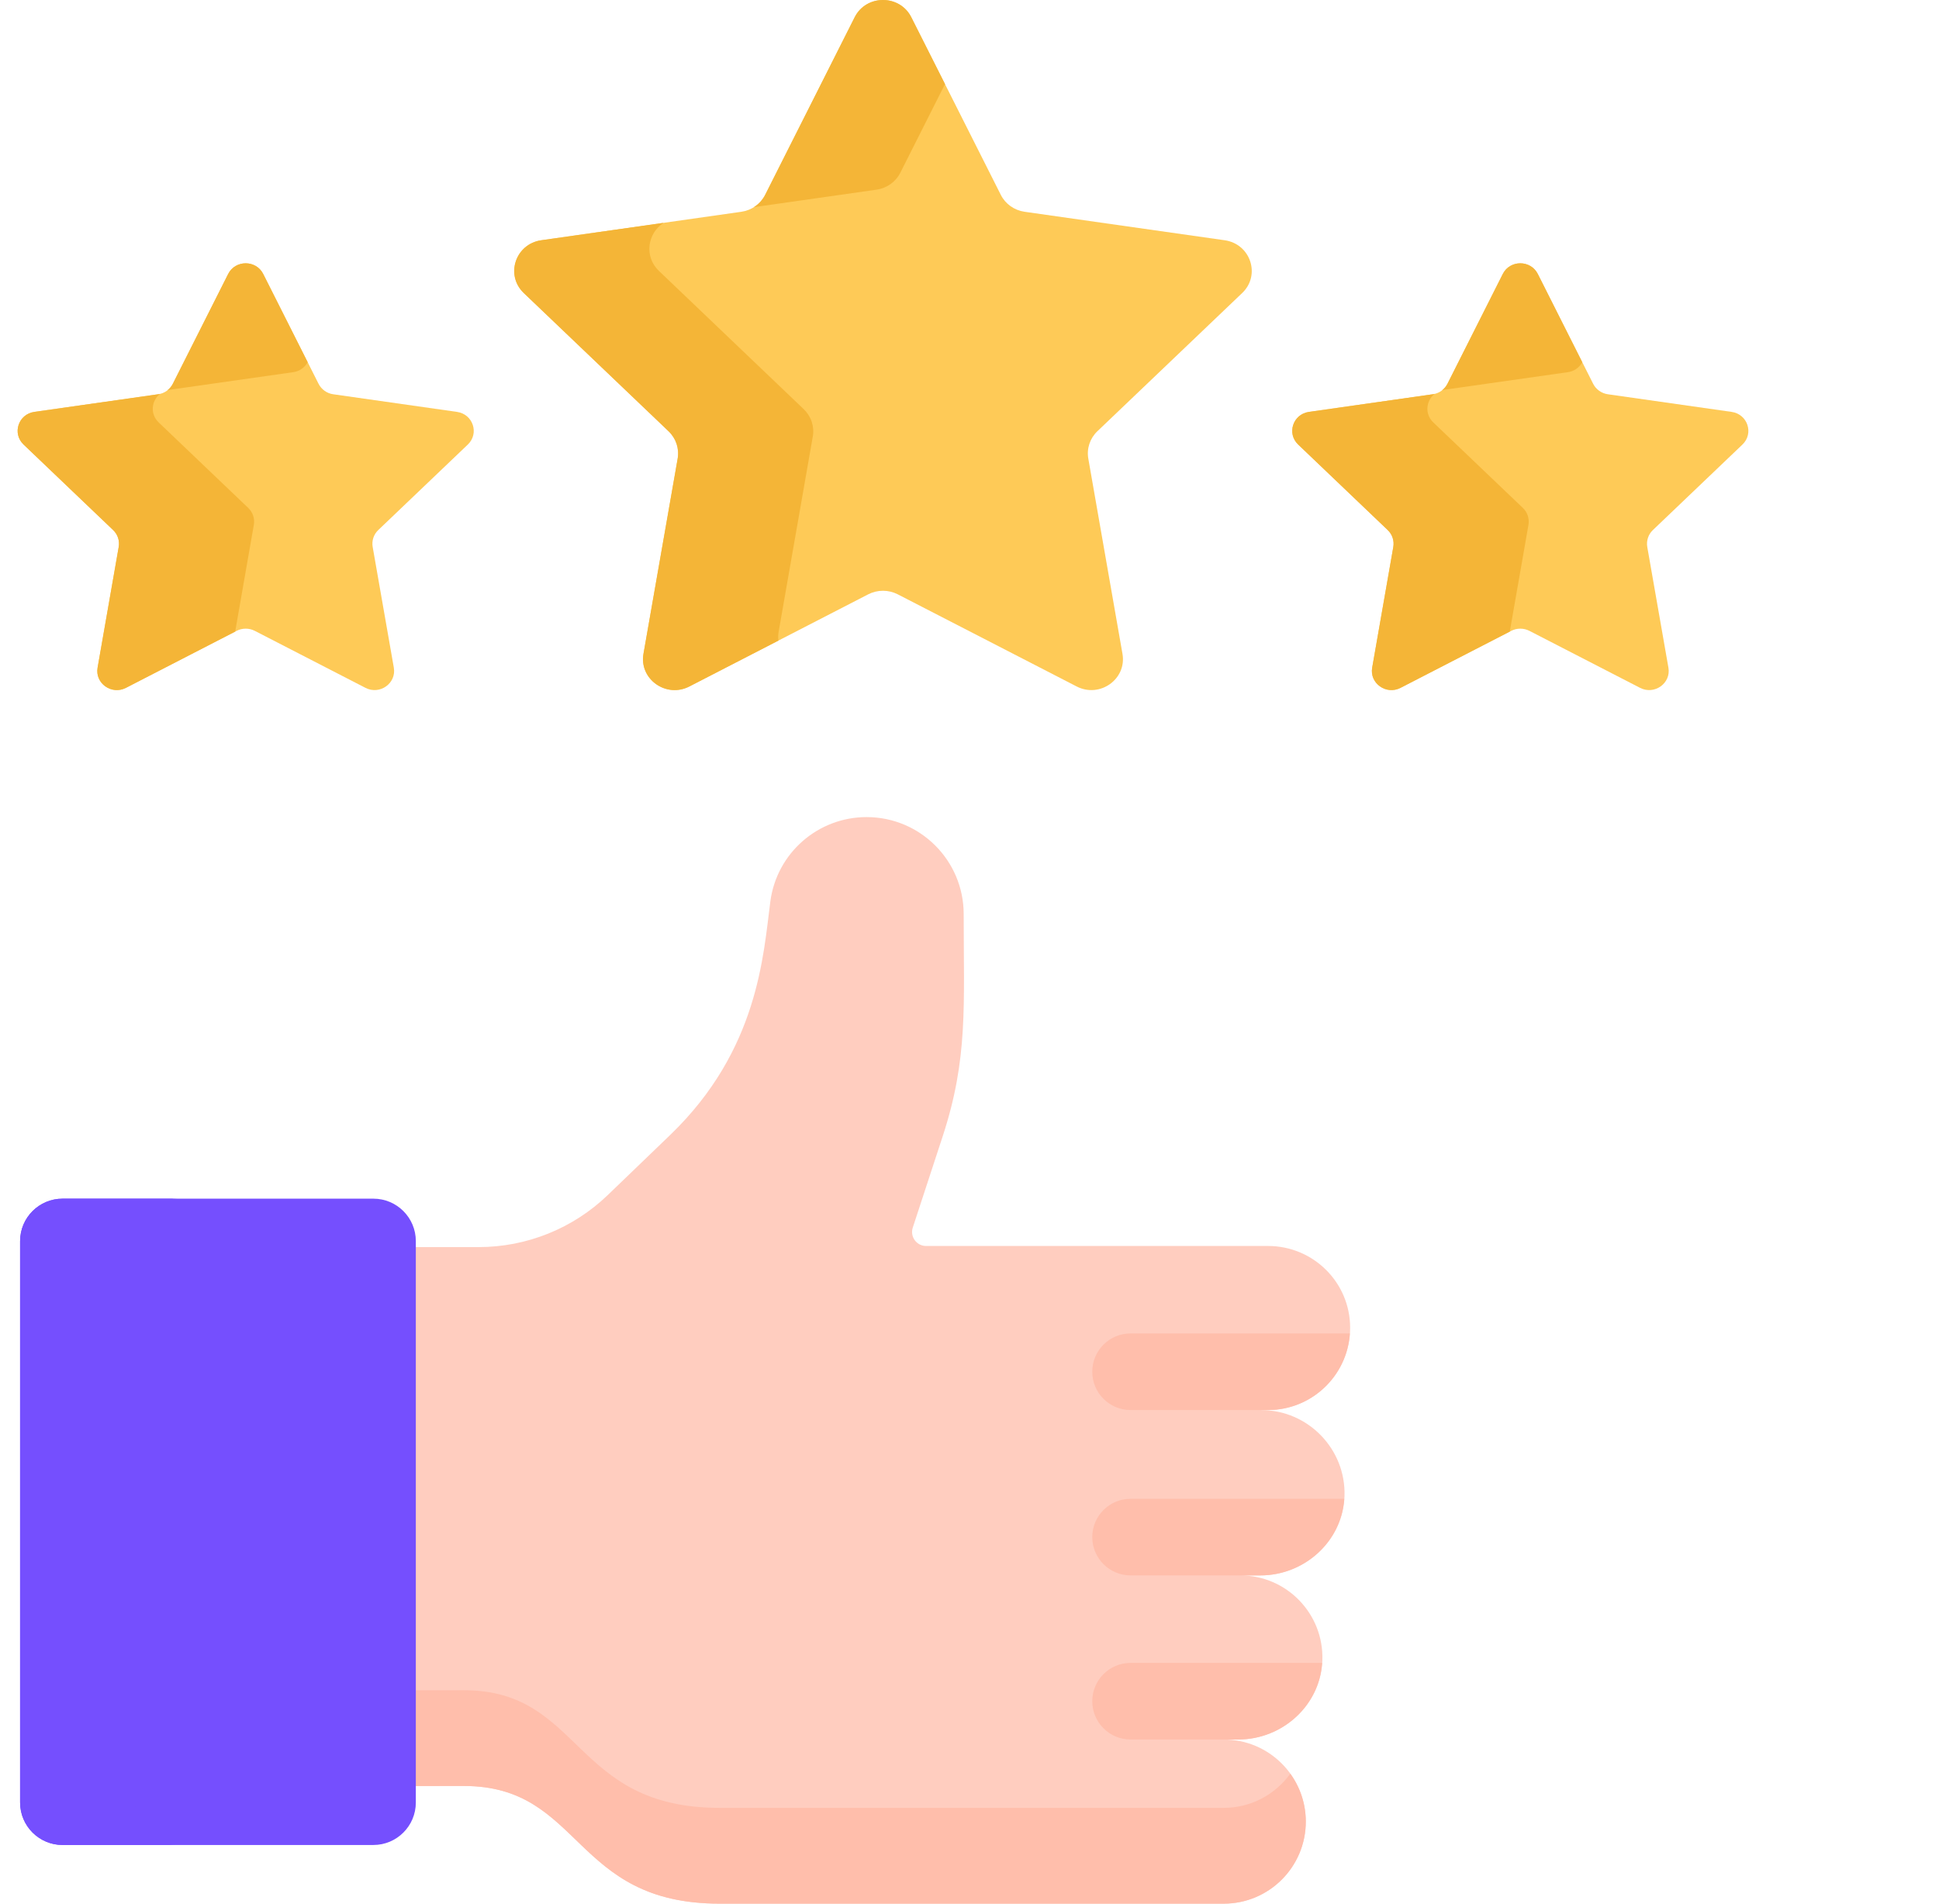 <svg width="55" height="54" viewBox="0 0 55 54" fill="none" xmlns="http://www.w3.org/2000/svg">
<g clip-path="url(#clip0_1369_5330)">
<path d="M38.137 42.438C38.18 41.106 37.102 39.999 35.776 39.999H35.771V39.998H35.969C37.256 39.997 38.298 38.953 38.297 37.666C38.297 36.379 37.252 35.343 35.965 35.344H26.268C25.998 35.344 25.807 35.08 25.891 34.823L26.741 32.229C27.464 30.021 27.335 28.518 27.335 25.931C27.335 24.41 26.102 23.178 24.581 23.178C23.2 23.178 22.032 24.201 21.851 25.571C21.651 27.087 21.516 29.782 19.011 32.194L17.242 33.897C16.257 34.846 14.943 35.376 13.575 35.376H11.252V50.663C11.884 50.662 13.154 50.662 13.155 50.662C16.531 50.66 16.222 54.004 20.421 54H34.712C35.997 54 37.039 52.958 37.039 51.672C37.039 50.386 35.997 49.344 34.712 49.344H35.122C36.386 49.344 37.467 48.361 37.509 47.096C37.553 45.775 36.494 44.689 35.183 44.689H35.749C37.015 44.689 38.096 43.704 38.137 42.438Z" fill="#FFCDBF"/>
<path d="M34.711 51.283H20.421C16.222 51.288 16.53 47.944 13.154 47.946L11.252 47.947V50.663C11.883 50.662 13.153 50.662 13.154 50.662C16.53 50.66 16.222 54.004 20.421 54H34.711C35.997 54 37.039 52.958 37.039 51.672C37.039 51.184 36.885 50.709 36.599 50.314C36.176 50.9 35.489 51.283 34.711 51.283Z" fill="#FFBEAB"/>
<path d="M10.591 34.002H1.775C1.11 34.002 0.57 34.541 0.57 35.206V51.131C0.57 51.796 1.109 52.336 1.775 52.336H10.591C11.256 52.336 11.795 51.796 11.795 51.131V35.206C11.795 34.541 11.256 34.002 10.591 34.002Z" fill="#754FFE"/>
<path d="M3.83 51.132V35.206C3.83 34.541 4.369 34.002 5.035 34.002H1.775C1.11 34.002 0.57 34.541 0.57 35.206V51.131C0.57 51.796 1.109 52.336 1.775 52.336H5.034C4.369 52.336 3.83 51.796 3.83 51.132V51.132Z" fill="#754FFE"/>
<path d="M13.27 12.61C13.599 12.295 13.418 11.749 12.963 11.684L9.453 11.184C9.365 11.172 9.281 11.139 9.208 11.087C9.136 11.035 9.076 10.967 9.036 10.887L7.466 7.771C7.263 7.368 6.676 7.368 6.472 7.771L4.902 10.887C4.862 10.967 4.803 11.035 4.73 11.087C4.658 11.139 4.573 11.172 4.485 11.184L0.975 11.684C0.521 11.748 0.339 12.295 0.668 12.61L3.208 15.035C3.272 15.096 3.32 15.171 3.348 15.255C3.376 15.339 3.382 15.428 3.367 15.515L2.768 18.94C2.69 19.383 3.165 19.722 3.572 19.512L6.712 17.895C6.791 17.854 6.88 17.833 6.969 17.833C7.059 17.833 7.147 17.854 7.227 17.895L10.367 19.512C10.773 19.721 11.248 19.383 11.171 18.94L10.571 15.515C10.556 15.428 10.562 15.339 10.59 15.255C10.618 15.171 10.666 15.096 10.73 15.035L13.27 12.61Z" fill="#FECA57"/>
<path d="M7.2 14.888C7.215 14.801 7.209 14.712 7.181 14.628C7.153 14.544 7.105 14.469 7.041 14.408L4.501 11.983C4.249 11.742 4.297 11.366 4.538 11.173C4.52 11.178 4.503 11.181 4.485 11.184L0.975 11.684C0.52 11.748 0.339 12.295 0.668 12.609L3.208 15.035C3.272 15.095 3.32 15.171 3.348 15.255C3.376 15.339 3.382 15.428 3.367 15.515L2.768 18.94C2.69 19.383 3.165 19.721 3.572 19.512L6.671 17.916L7.2 14.888ZM4.808 11.057L8.318 10.557C8.404 10.545 8.485 10.514 8.556 10.464C8.627 10.415 8.686 10.351 8.727 10.275L7.466 7.771C7.262 7.368 6.675 7.368 6.472 7.771L4.902 10.887C4.866 10.958 4.815 11.02 4.752 11.069C4.77 11.064 4.789 11.06 4.808 11.057Z" fill="#F4B537"/>
<path d="M49.425 12.61C49.754 12.295 49.572 11.749 49.118 11.684L45.608 11.184C45.427 11.158 45.271 11.047 45.19 10.887L43.62 7.771C43.417 7.368 42.83 7.368 42.627 7.771L41.057 10.887C41.016 10.967 40.957 11.035 40.885 11.087C40.812 11.139 40.728 11.172 40.64 11.184L37.13 11.684C36.675 11.748 36.493 12.295 36.822 12.61L39.362 15.035C39.426 15.096 39.474 15.171 39.502 15.255C39.53 15.339 39.537 15.428 39.522 15.515L38.922 18.94C38.844 19.383 39.32 19.721 39.726 19.512L42.866 17.895C42.946 17.854 43.034 17.833 43.123 17.833C43.213 17.833 43.302 17.854 43.382 17.895L46.521 19.512C46.927 19.721 47.403 19.383 47.325 18.94L46.725 15.515C46.71 15.428 46.717 15.339 46.745 15.255C46.772 15.171 46.821 15.096 46.885 15.035L49.425 12.61Z" fill="#FECA57"/>
<path d="M43.355 14.888C43.37 14.801 43.363 14.712 43.336 14.628C43.308 14.544 43.26 14.469 43.196 14.408L40.656 11.983C40.404 11.742 40.452 11.366 40.692 11.173C40.675 11.178 40.657 11.181 40.64 11.184L37.13 11.684C36.675 11.748 36.493 12.295 36.822 12.609L39.362 15.035C39.426 15.095 39.474 15.171 39.502 15.255C39.53 15.339 39.536 15.428 39.521 15.515L38.922 18.94C38.844 19.383 39.32 19.721 39.726 19.512L42.825 17.916L43.355 14.888ZM40.962 11.057L44.473 10.557C44.558 10.545 44.64 10.514 44.711 10.465C44.782 10.416 44.84 10.351 44.881 10.275L43.62 7.771C43.417 7.368 42.83 7.368 42.627 7.771L41.057 10.887C41.021 10.958 40.969 11.02 40.907 11.069C40.925 11.064 40.943 11.06 40.962 11.057Z" fill="#F4B537"/>
<path d="M35.235 8.312C35.767 7.804 35.473 6.92 34.738 6.815L29.062 6.007C28.77 5.965 28.518 5.786 28.388 5.527L25.849 0.489C25.521 -0.163 24.571 -0.163 24.243 0.489L21.704 5.527C21.574 5.786 21.322 5.965 21.03 6.007L15.354 6.815C14.619 6.92 14.326 7.804 14.857 8.312L18.964 12.233C19.176 12.435 19.272 12.726 19.222 13.01L18.252 18.547C18.127 19.264 18.896 19.811 19.553 19.473L24.629 16.858C24.758 16.792 24.901 16.758 25.046 16.758C25.191 16.758 25.334 16.792 25.463 16.858L30.54 19.473C31.197 19.811 31.965 19.264 31.839 18.547L30.87 13.01C30.82 12.726 30.916 12.435 31.127 12.233L35.235 8.312Z" fill="#FECA57"/>
<path d="M24.863 5.38C25.155 5.339 25.407 5.159 25.538 4.9L26.805 2.385L25.849 0.489C25.521 -0.163 24.571 -0.163 24.243 0.489L21.704 5.527C21.631 5.67 21.521 5.791 21.385 5.876L24.863 5.38ZM22.086 17.921L23.055 12.383C23.08 12.243 23.069 12.098 23.024 11.963C22.979 11.827 22.901 11.705 22.798 11.607L18.691 7.685C18.258 7.272 18.372 6.61 18.824 6.321L15.354 6.815C14.619 6.92 14.326 7.804 14.857 8.312L18.964 12.233C19.176 12.435 19.272 12.726 19.222 13.01L18.252 18.547C18.127 19.264 18.895 19.811 19.553 19.473L22.079 18.172C22.069 18.088 22.071 18.004 22.086 17.921Z" fill="#F4B537"/>
<path d="M30.982 43.602C30.982 44.202 31.469 44.689 32.069 44.689H35.749C36.989 44.689 38.048 43.743 38.13 42.516H32.069C31.469 42.516 30.982 43.002 30.982 43.602ZM30.982 38.911C30.982 39.512 31.469 39.998 32.069 39.998H35.968C37.202 39.997 38.208 39.038 38.289 37.825H32.069C31.469 37.825 30.982 38.312 30.982 38.911ZM37.502 47.171H32.069C31.469 47.171 30.982 47.658 30.982 48.257C30.982 48.858 31.469 49.344 32.069 49.344H35.122C36.361 49.344 37.421 48.399 37.502 47.171Z" fill="#FFBEAB"/>
</g>
<defs>
<clipPath id="clip0_1369_5330">
<rect width="54" height="54" fill="white" transform="translate(0.5)"/>
</clipPath>
</defs>
</svg>
